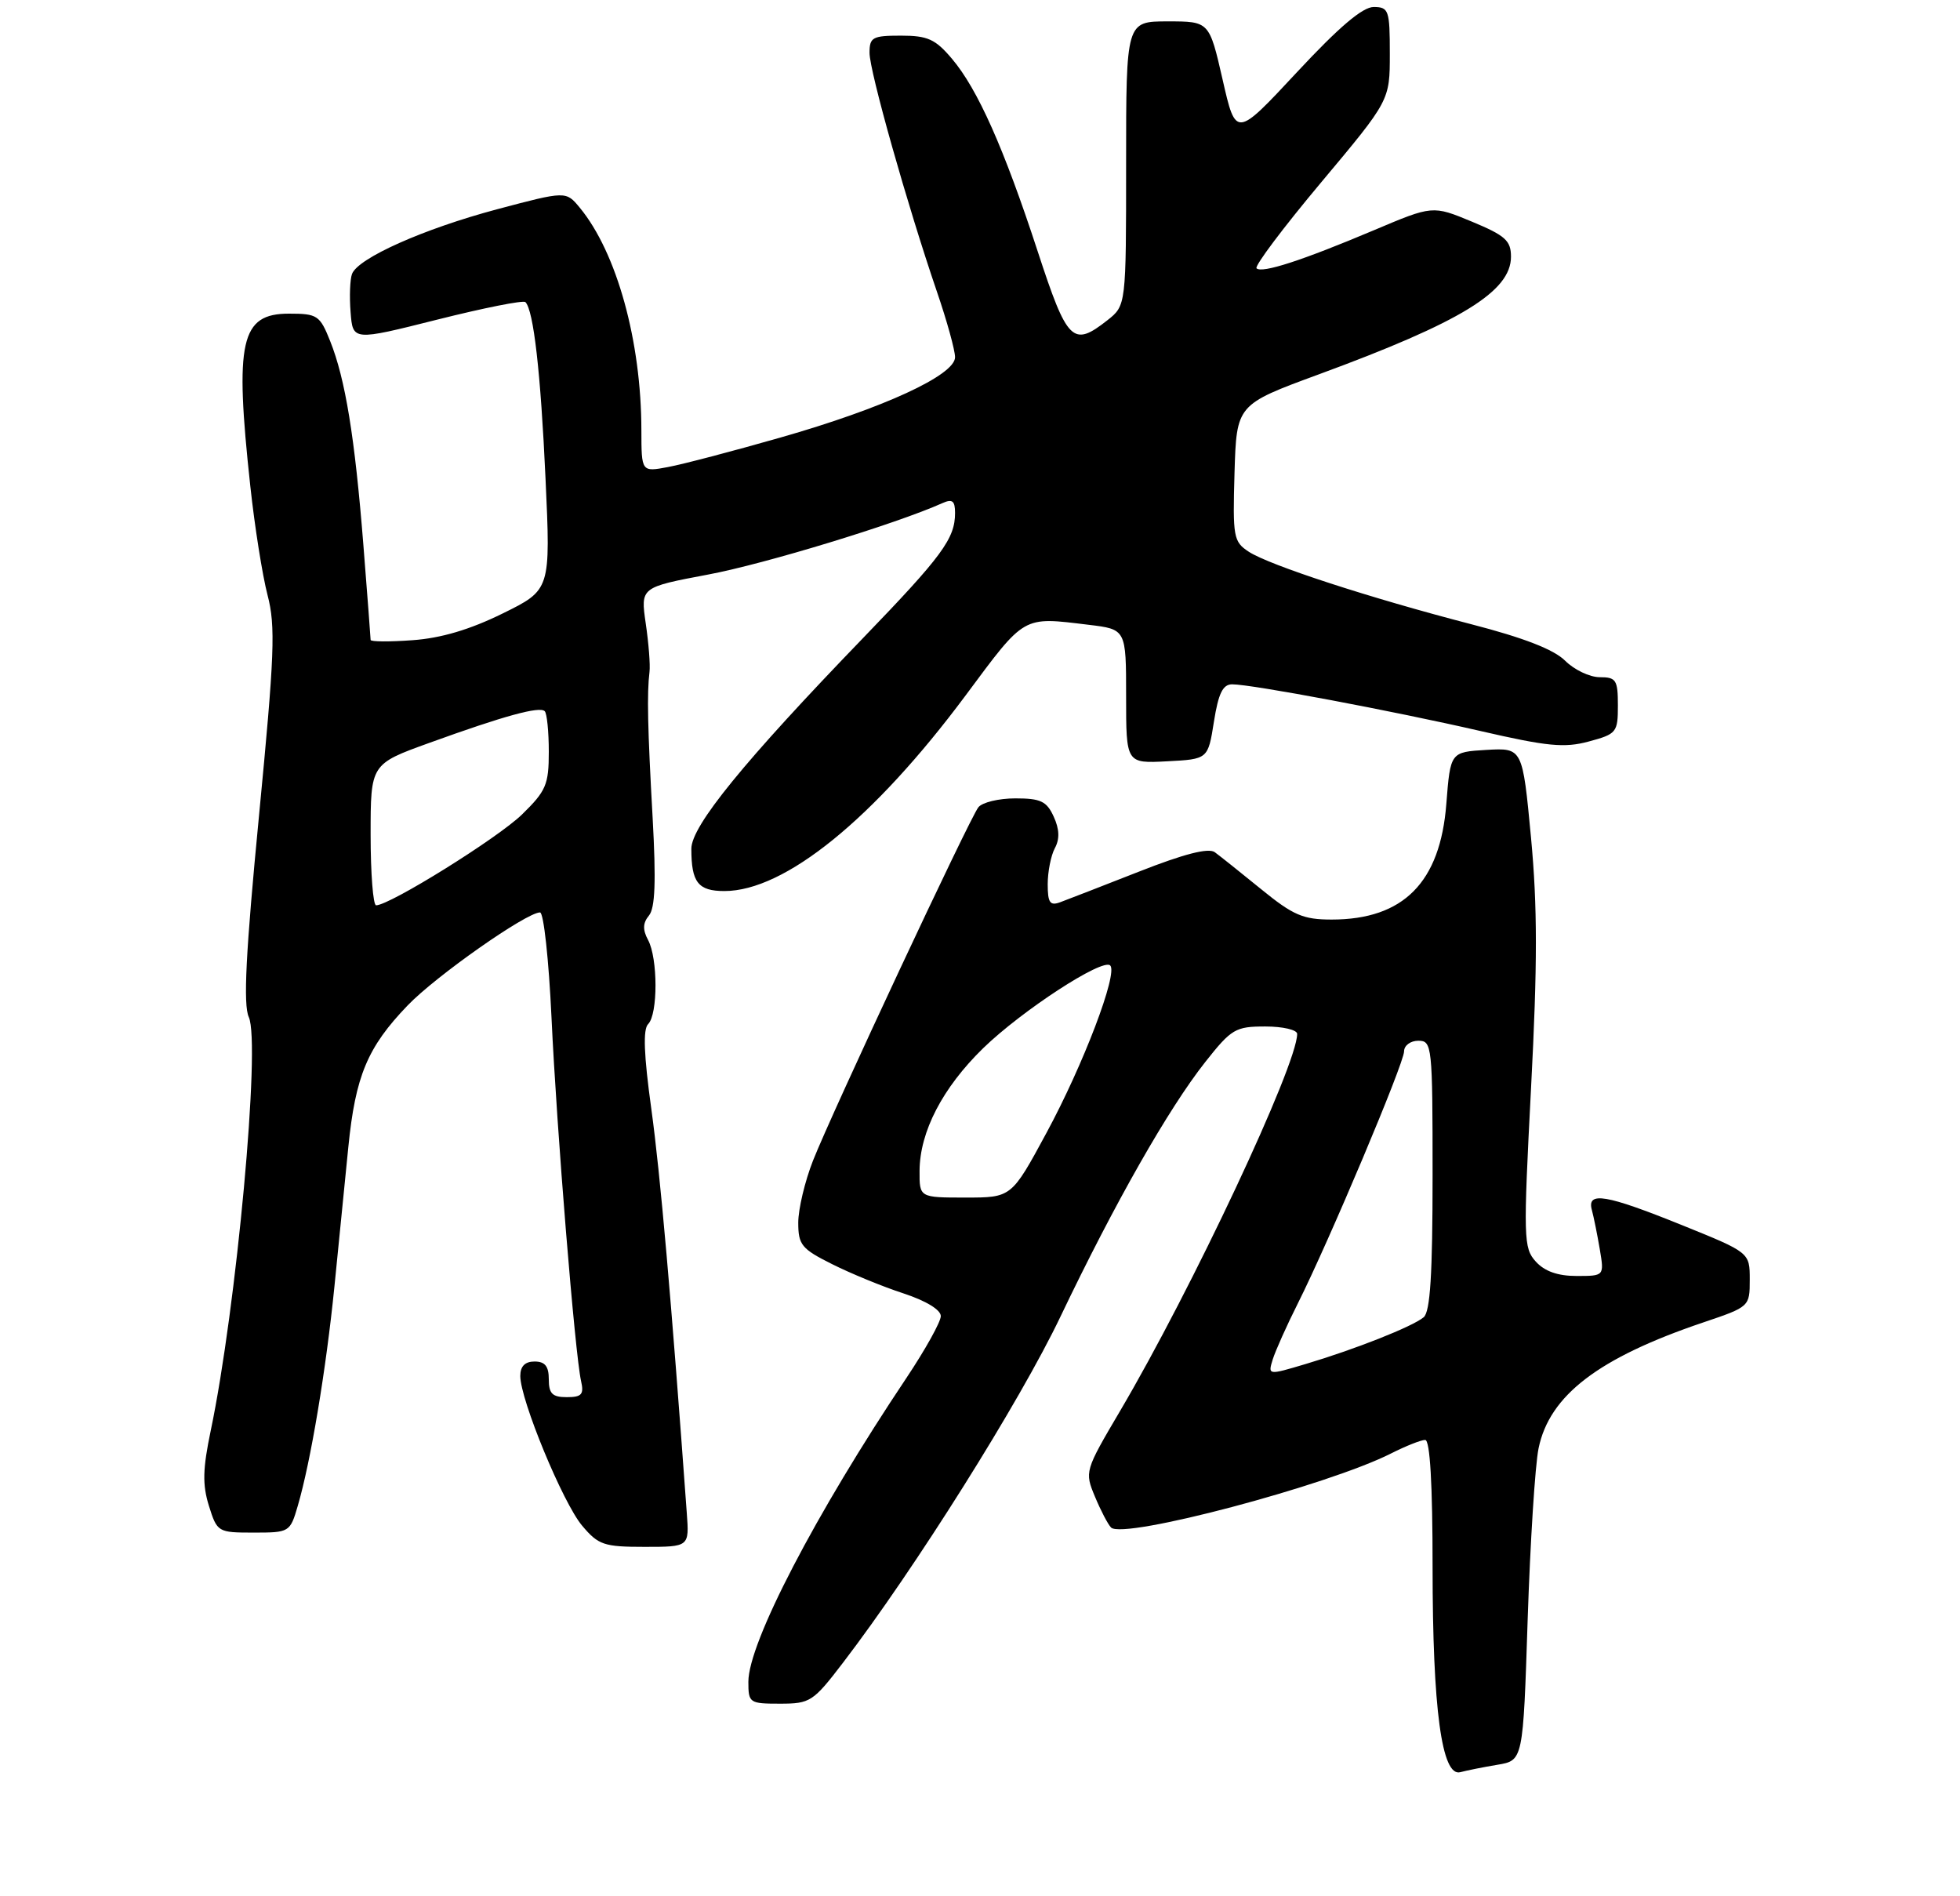 <?xml version="1.0" encoding="UTF-8" standalone="no"?>
<!DOCTYPE svg PUBLIC "-//W3C//DTD SVG 1.1//EN" "http://www.w3.org/Graphics/SVG/1.1/DTD/svg11.dtd" >
<svg xmlns="http://www.w3.org/2000/svg" xmlns:xlink="http://www.w3.org/1999/xlink" version="1.1" viewBox="0 0 275 266">
 <g >
 <path fill="currentColor"
d=" M 210.10 247.57 C 213.70 246.97 213.70 246.97 214.34 227.23 C 214.70 216.38 215.38 205.56 215.87 203.18 C 217.40 195.74 224.28 190.48 239.00 185.51 C 245.48 183.32 245.50 183.30 245.50 179.51 C 245.50 175.71 245.50 175.71 236.00 171.87 C 225.30 167.55 222.62 167.10 223.35 169.75 C 223.61 170.71 224.11 173.19 224.46 175.25 C 225.09 179.00 225.09 179.00 221.20 179.00 C 218.57 179.00 216.72 178.35 215.48 176.98 C 213.75 175.07 213.72 173.78 214.82 152.53 C 215.72 135.30 215.72 127.18 214.81 117.50 C 213.62 104.91 213.62 104.91 208.56 105.20 C 203.50 105.50 203.50 105.50 202.93 112.76 C 202.08 123.79 196.91 129.00 186.84 129.00 C 182.84 129.00 181.44 128.40 176.96 124.75 C 174.09 122.41 171.15 120.07 170.44 119.55 C 169.56 118.91 166.15 119.78 159.82 122.27 C 154.70 124.28 149.71 126.22 148.75 126.57 C 147.32 127.10 147.00 126.64 147.00 124.04 C 147.00 122.30 147.45 120.02 148.00 118.99 C 148.70 117.70 148.65 116.32 147.84 114.56 C 146.86 112.40 146.01 112.00 142.46 112.00 C 140.14 112.00 137.81 112.56 137.27 113.25 C 136.01 114.87 116.76 156.00 114.06 162.84 C 112.93 165.72 112.00 169.62 112.00 171.52 C 112.00 174.63 112.46 175.20 116.75 177.34 C 119.36 178.65 123.86 180.50 126.75 181.44 C 129.91 182.48 132.00 183.74 132.00 184.63 C 132.00 185.43 129.83 189.33 127.18 193.30 C 114.41 212.38 105.00 230.47 105.00 235.93 C 105.00 238.90 105.15 239.00 109.44 239.00 C 113.67 239.00 114.09 238.73 118.28 233.25 C 128.38 220.05 143.09 196.65 148.80 184.68 C 156.40 168.78 163.95 155.51 169.11 148.98 C 172.78 144.33 173.35 144.00 177.52 144.00 C 179.99 144.00 182.00 144.47 182.00 145.04 C 182.00 149.40 167.23 180.85 157.14 197.96 C 152.20 206.34 152.17 206.46 153.63 209.96 C 154.44 211.91 155.46 213.86 155.89 214.29 C 157.59 215.99 186.36 208.37 195.21 203.88 C 197.25 202.85 199.39 202.00 199.96 202.00 C 200.64 202.00 201.00 208.16 201.00 219.83 C 201.00 239.76 202.29 249.31 204.89 248.61 C 205.78 248.37 208.12 247.90 210.10 247.57 Z  M 96.36 212.25 C 94.17 182.07 92.64 164.67 91.39 155.61 C 90.33 147.95 90.20 144.40 90.94 143.66 C 92.32 142.28 92.31 134.44 90.93 131.87 C 90.15 130.42 90.19 129.48 91.05 128.44 C 91.92 127.39 92.06 123.64 91.57 114.75 C 90.86 102.09 90.76 97.26 91.13 94.25 C 91.25 93.29 91.01 90.23 90.60 87.45 C 89.87 82.39 89.87 82.39 99.36 80.60 C 107.31 79.11 125.77 73.48 132.25 70.57 C 133.62 69.96 134.00 70.26 134.00 71.96 C 134.00 75.55 132.20 78.00 121.10 89.50 C 104.36 106.84 97.00 115.87 97.00 119.07 C 97.00 123.79 97.95 125.00 101.64 125.00 C 110.12 125.00 122.59 114.88 135.48 97.56 C 143.91 86.22 143.39 86.52 152.75 87.65 C 158.00 88.28 158.00 88.28 158.00 97.69 C 158.00 107.10 158.00 107.10 163.74 106.80 C 169.49 106.50 169.49 106.50 170.32 101.25 C 170.95 97.26 171.57 96.00 172.88 96.00 C 175.63 96.00 195.44 99.73 207.67 102.54 C 217.10 104.71 219.49 104.95 222.92 104.02 C 226.82 102.97 227.00 102.75 227.00 98.96 C 227.00 95.38 226.75 95.00 224.45 95.00 C 223.05 95.00 220.87 93.96 219.60 92.69 C 218.03 91.12 213.79 89.47 206.39 87.56 C 192.26 83.90 178.10 79.29 175.21 77.40 C 173.06 75.99 172.95 75.36 173.21 66.33 C 173.50 56.76 173.50 56.76 185.00 52.53 C 205.00 45.18 212.00 40.89 212.00 36.01 C 212.00 33.75 211.20 33.04 206.51 31.09 C 201.01 28.81 201.01 28.81 192.76 32.30 C 182.67 36.56 177.05 38.38 176.30 37.64 C 175.99 37.33 180.07 31.90 185.37 25.58 C 195.00 14.09 195.00 14.09 195.00 7.54 C 195.00 1.43 194.85 1.00 192.75 0.98 C 191.19 0.97 187.89 3.77 181.95 10.15 C 173.40 19.33 173.40 19.33 171.54 11.17 C 169.67 3.00 169.67 3.00 163.84 3.00 C 158.00 3.00 158.00 3.00 158.00 22.93 C 158.00 42.85 158.00 42.85 155.37 44.93 C 150.52 48.74 149.75 47.97 145.59 35.25 C 140.85 20.76 137.17 12.50 133.57 8.25 C 131.24 5.49 130.16 5.00 126.41 5.00 C 122.42 5.00 122.00 5.23 122.00 7.41 C 122.00 10.00 127.31 28.80 131.46 40.93 C 132.86 45.01 134.00 49.14 134.00 50.11 C 134.00 52.63 123.92 57.27 109.47 61.39 C 102.86 63.28 95.77 65.14 93.72 65.52 C 90.00 66.22 90.00 66.22 89.99 60.36 C 89.98 47.86 86.54 35.44 81.35 29.14 C 79.41 26.79 79.41 26.79 69.73 29.36 C 59.46 32.10 50.24 36.20 49.39 38.43 C 49.11 39.17 49.01 41.58 49.19 43.79 C 49.50 47.82 49.50 47.82 61.34 44.84 C 67.86 43.20 73.43 42.09 73.72 42.38 C 74.86 43.53 75.86 52.24 76.54 67.12 C 77.26 82.75 77.26 82.75 70.51 86.07 C 65.94 88.32 61.87 89.53 57.88 89.81 C 54.65 90.05 52.00 90.03 52.00 89.77 C 52.00 89.50 51.54 83.49 50.98 76.40 C 49.78 61.31 48.45 53.16 46.32 47.84 C 44.88 44.23 44.52 44.00 40.55 44.00 C 33.76 44.00 32.90 47.81 35.12 68.20 C 35.73 73.85 36.82 80.73 37.54 83.49 C 38.68 87.85 38.52 91.84 36.34 114.43 C 34.48 133.68 34.11 140.95 34.91 142.69 C 36.59 146.39 33.18 183.44 29.57 200.68 C 28.44 206.08 28.39 208.27 29.31 211.24 C 30.47 214.94 30.57 215.00 35.59 215.00 C 40.61 215.00 40.70 214.95 41.78 211.25 C 43.60 205.03 45.75 192.15 46.92 180.50 C 47.53 174.45 48.41 165.65 48.87 160.94 C 49.87 150.94 51.55 146.91 57.19 141.05 C 61.14 136.93 73.86 128.00 75.77 128.00 C 76.28 128.00 77.00 134.64 77.38 142.75 C 78.10 158.34 80.67 189.95 81.53 193.75 C 81.95 195.62 81.62 196.00 79.52 196.00 C 77.50 196.00 77.00 195.51 77.00 193.50 C 77.00 191.67 76.47 191.00 75.00 191.00 C 73.66 191.00 73.00 191.67 73.00 193.03 C 73.00 196.36 78.97 210.81 81.67 214.02 C 83.96 216.74 84.72 217.00 90.44 217.00 C 96.71 217.00 96.71 217.00 96.36 212.25 Z  M 178.57 190.71 C 178.95 189.50 180.53 185.96 182.09 182.86 C 186.48 174.11 197.00 149.15 197.00 147.49 C 197.00 146.67 197.90 146.00 199.00 146.00 C 200.93 146.00 201.00 146.67 201.00 164.88 C 201.00 178.78 200.67 184.03 199.75 184.79 C 198.17 186.11 190.11 189.29 183.19 191.35 C 177.89 192.93 177.89 192.93 178.57 190.71 Z  M 129.02 164.25 C 129.05 158.76 132.25 152.60 137.94 147.05 C 143.37 141.77 154.71 134.38 155.77 135.44 C 156.88 136.55 151.99 149.38 146.83 158.92 C 141.92 168.00 141.92 168.00 135.46 168.00 C 129.00 168.00 129.00 168.00 129.02 164.25 Z  M 52.00 117.09 C 52.00 107.19 52.00 107.19 60.25 104.21 C 70.75 100.41 75.72 99.05 76.43 99.77 C 76.74 100.08 77.00 102.64 77.00 105.46 C 77.00 110.07 76.62 110.96 73.25 114.25 C 69.87 117.55 54.69 127.00 52.77 127.00 C 52.35 127.00 52.00 122.54 52.00 117.09 Z "/>
</g>
</svg>